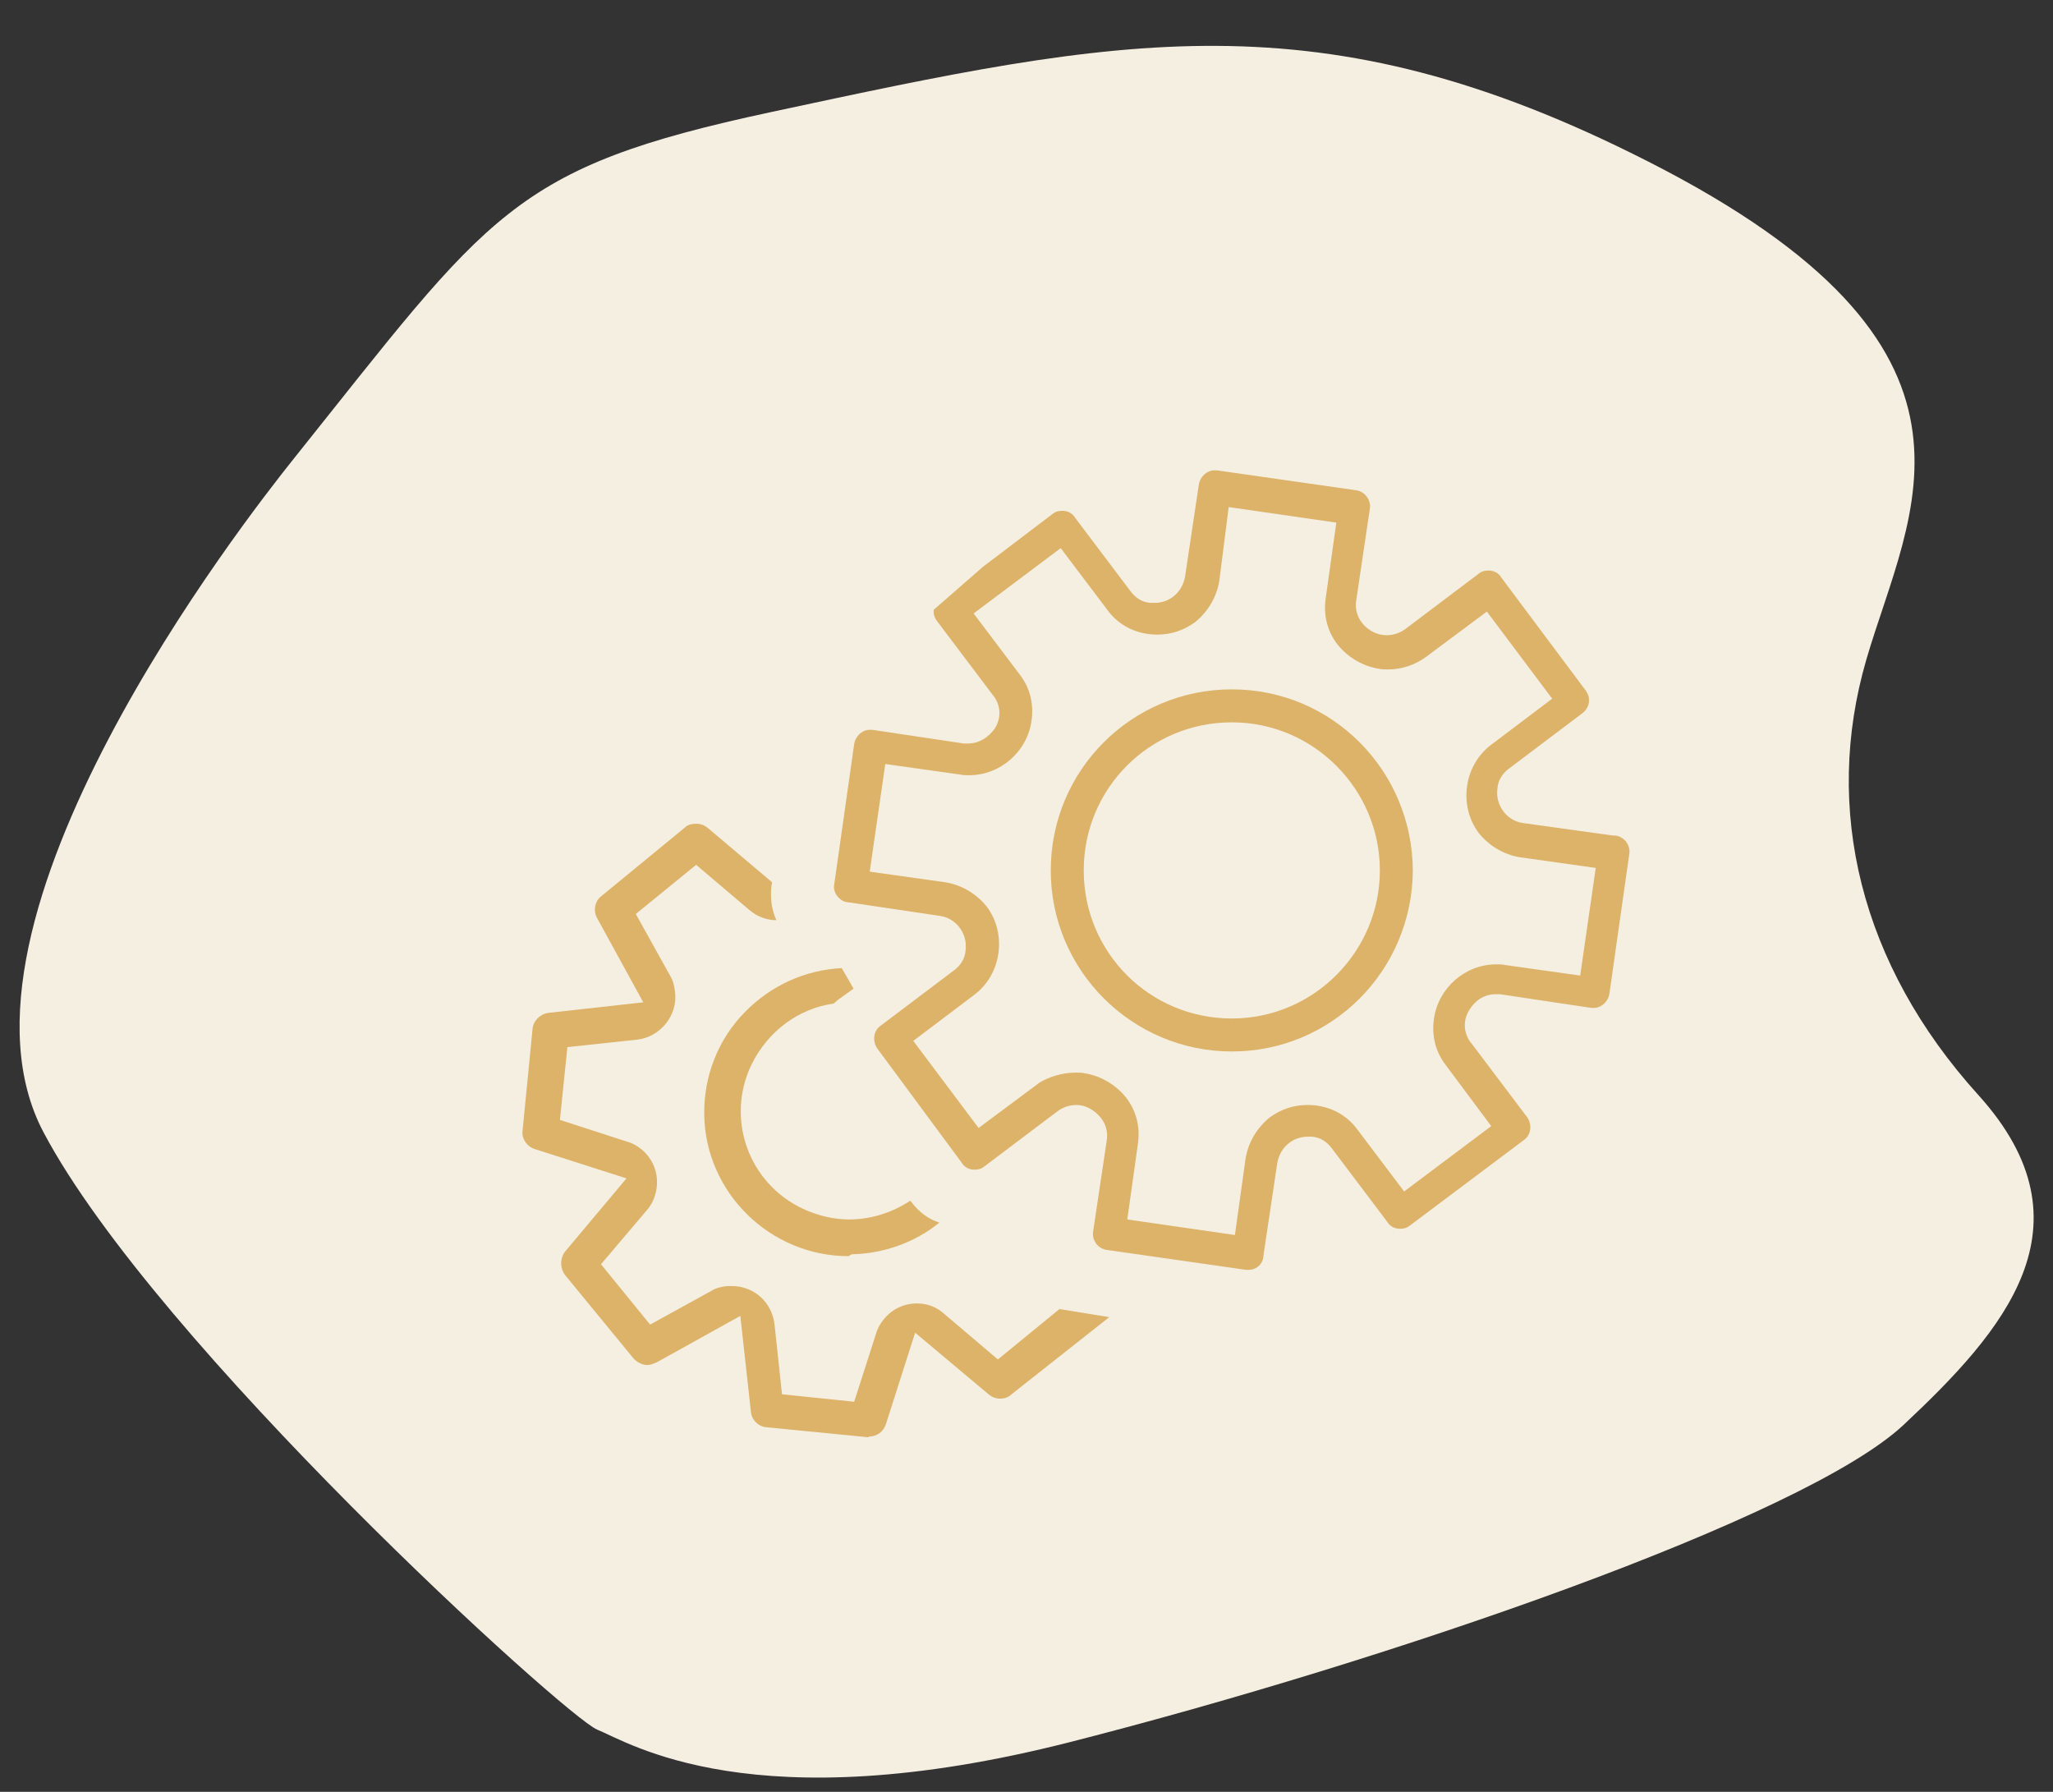 <svg enable-background="new 0 0 330 288" viewBox="0 0 330 288" xmlns="http://www.w3.org/2000/svg"><rect x="0" y="0" width="330" height="288" fill="#333333" stroke="none"/><path d="m47 74c-7.5 9.4-58 74-40 108s84 94 89 96 25 15 76 2 118-36 134-51 31-32 12-53-25-46-18-70 24-50-35-80c-53-27-85-20-141-8-42 9-45 16-77 56z" fill="#f5efe2"/><g fill="#dcb368"><path d="m136.4 201.9c-12.6 0-23-10.2-23.2-22.7-.1-6.2 2.2-12.1 6.5-16.5 4.2-4.3 9.7-6.8 15.6-7.1l1.9 3.3-2.5 1.8c-.2.2-.5.4-.7.6-5.7.8-10.6 4.5-13.2 9.8-4.2 8.7-.5 19.1 8.3 23.2 2.4 1.1 4.9 1.7 7.4 1.7 3.5 0 6.9-1.1 9.8-3l.2.2c1.2 1.6 2.8 2.8 4.5 3.3-3.9 3.2-9 5-14.1 5.1z"/><path d="m139.5 231-16.3-1.6c-1.3-.1-2.4-1.2-2.5-2.5l-1.7-15.4-13.5 7.5c-.5.2-1 .4-1.4.4-.8 0-1.7-.4-2.3-1.1l-11-13.4c-.8-1.1-.8-2.6 0-3.7l9.9-11.8-14.7-4.7c-1.3-.4-2.2-1.7-2-3l1.6-16.3c.1-1.3 1.2-2.4 2.5-2.6l15.3-1.7-7.4-13.5c-.7-1.2-.4-2.8.7-3.6l13.4-11c.5-.5 1.2-.6 1.8-.6.7 0 1.3.2 1.9.7l10.3 8.7-.1.6c-.2 1.9 0 3.8.8 5.5-1.6 0-3.1-.6-4.3-1.6l-8.6-7.3-9.7 7.9 5.5 9.9c.5.8.7 1.7.8 2.6.5 3.8-2.4 7.3-6.1 7.7l-11.2 1.2-1.2 11.7 10.8 3.5c.8.2 1.7.7 2.4 1.3 1.4 1.2 2.3 2.9 2.4 4.8.1 1.8-.5 3.7-1.7 5l-7.3 8.6 7.9 9.7 9.8-5.4c.8-.5 1.7-.7 2.6-.8h.7c3.6 0 6.5 2.6 6.9 6.2l1.2 11.2 11.6 1.2 3.5-10.9c.2-.8.7-1.7 1.3-2.4 1.3-1.6 3.2-2.5 5.3-2.5 1.7 0 3.2.6 4.4 1.7l8.6 7.3 9.9-8.1 8 1.3-15.7 12.4c-.5.5-1.2.7-1.8.7-.7 0-1.3-.2-1.9-.7l-11.8-9.9-4.7 14.7c-.4 1.2-1.4 2-2.8 2 .2.1 0 .1-.1.1z"/><path d="m200.7 204.1c-.1 0-.2 0-.4 0l-22.4-3.2c-.7-.1-1.3-.5-1.7-1-.4-.6-.6-1.2-.5-1.9l2.2-14.7c.2-1.3-.1-2.6-1-3.7-1-1.2-2.4-2-3.9-2-1.1 0-2.2.4-3 1l-11.8 8.9c-.5.4-1 .5-1.6.5-.8 0-1.6-.4-2-1.1l-13.6-18.4c-.8-1.2-.6-2.8.5-3.6l11.8-8.9c1.1-.8 1.8-1.9 1.9-3.2.4-2.8-1.6-5.3-4.2-5.6l-14.8-2.2h-.1c-1.2-.2-2.3-1.6-2-2.9l3.2-22.5c.2-1.3 1.3-2.3 2.5-2.3h.4l14.7 2.2h.7c1.8 0 3.3-1 4.3-2.4 1.1-1.7 1-3.9-.4-5.5l-8.9-11.8c-.4-.5-.6-1.2-.5-1.8l7.9-6.9 11.2-8.5c.5-.4 1-.5 1.6-.5.8 0 1.6.4 2 1.1l8.9 11.8c.8 1.1 1.9 1.8 3.2 1.9h.7c2.5 0 4.5-1.8 4.9-4.3l2.2-14.7c.2-1.3 1.3-2.3 2.5-2.3h.4l22.4 3.2c1.4.2 2.4 1.6 2.2 2.9l-2.2 14.8c-.2 1.3.1 2.6 1 3.7 1 1.2 2.4 1.9 3.9 1.9 1.1 0 2.2-.4 3-1l11.8-8.9c.5-.4 1-.5 1.6-.5.8 0 1.6.4 2 1.1l13.6 18.2c.4.6.6 1.2.5 1.9s-.5 1.3-1 1.7l-11.8 8.9c-1.1.8-1.8 1.9-1.9 3.2-.4 2.8 1.6 5.3 4.2 5.6l14.4 2h.4c.7.1 1.3.5 1.7 1 .4.6.6 1.2.5 1.9l-3.2 22.5c-.2 1.3-1.3 2.3-2.5 2.3-.1 0-.2 0-.4 0l-14.7-2.2c-.2 0-.5 0-.7 0-1.8 0-3.3 1-4.2 2.5-1.1 1.7-1 3.9.4 5.5l8.9 11.8c.8 1.2.6 2.8-.5 3.6l-18.4 13.8c-.5.4-1 .5-1.6.5-.8 0-1.6-.4-2-1.1l-8.9-11.8c-.8-1.1-1.9-1.8-3.2-1.9-.2 0-.5 0-.7 0-2.5 0-4.5 1.8-4.9 4.3l-2.2 14.7c0 1.4-1.1 2.4-2.4 2.4zm-27.8-31.7c.5 0 1 0 1.4.1 2.6.4 5 1.8 6.7 3.9 1.7 2.2 2.3 4.8 1.9 7.5l-1.7 12.1 17.3 2.5 1.7-12.2c.4-2.6 1.8-5 3.9-6.7 1.8-1.3 3.8-2 6.1-2 3.2 0 6.2 1.4 8.1 4.1l7.4 9.8 14-10.5-7.3-9.8c-1.7-2.2-2.3-4.8-1.9-7.5.7-4.9 5-8.7 10-8.7.5 0 1 0 1.4.1l12.1 1.7 2.5-17.3-12.1-1.7c-2.6-.4-5-1.8-6.7-3.9-3.3-4.4-2.4-10.9 2-14.2l9.8-7.4-10.5-14-9.8 7.3c-1.8 1.3-3.9 2-6.1 2-.5 0-1 0-1.4-.1-2.6-.4-5-1.8-6.7-3.9-1.7-2.2-2.3-4.8-1.9-7.5l1.7-12.1-17.3-2.5-1.5 11.8c-.4 2.6-1.8 5-3.9 6.7-1.8 1.3-3.8 2-6.1 2-3.2 0-6.2-1.4-8.1-4.1l-7.4-9.8-14 10.5 7.4 9.8c1.7 2.2 2.3 4.8 1.9 7.5-.7 4.9-5 8.7-10 8.7-.5 0-1 0-1.4-.1l-12.1-1.7-2.5 17.3 12.1 1.7c2.6.4 5 1.8 6.7 3.9 3.3 4.4 2.4 10.9-2 14.2l-9.8 7.4 10.5 14 9.8-7.3c1.5-.9 3.6-1.6 5.8-1.6z"/><path d="m198 169c-16 0-29.1-13-29.1-29.1s13-29.1 29.1-29.1 29 13 29.1 29.1c-.1 16.1-13 29.1-29.1 29.1zm0-52.9c-13.2 0-23.8 10.6-23.8 23.8s10.6 23.8 23.8 23.8 23.8-10.8 23.8-23.8-10.6-23.8-23.8-23.8z"/></g></svg>